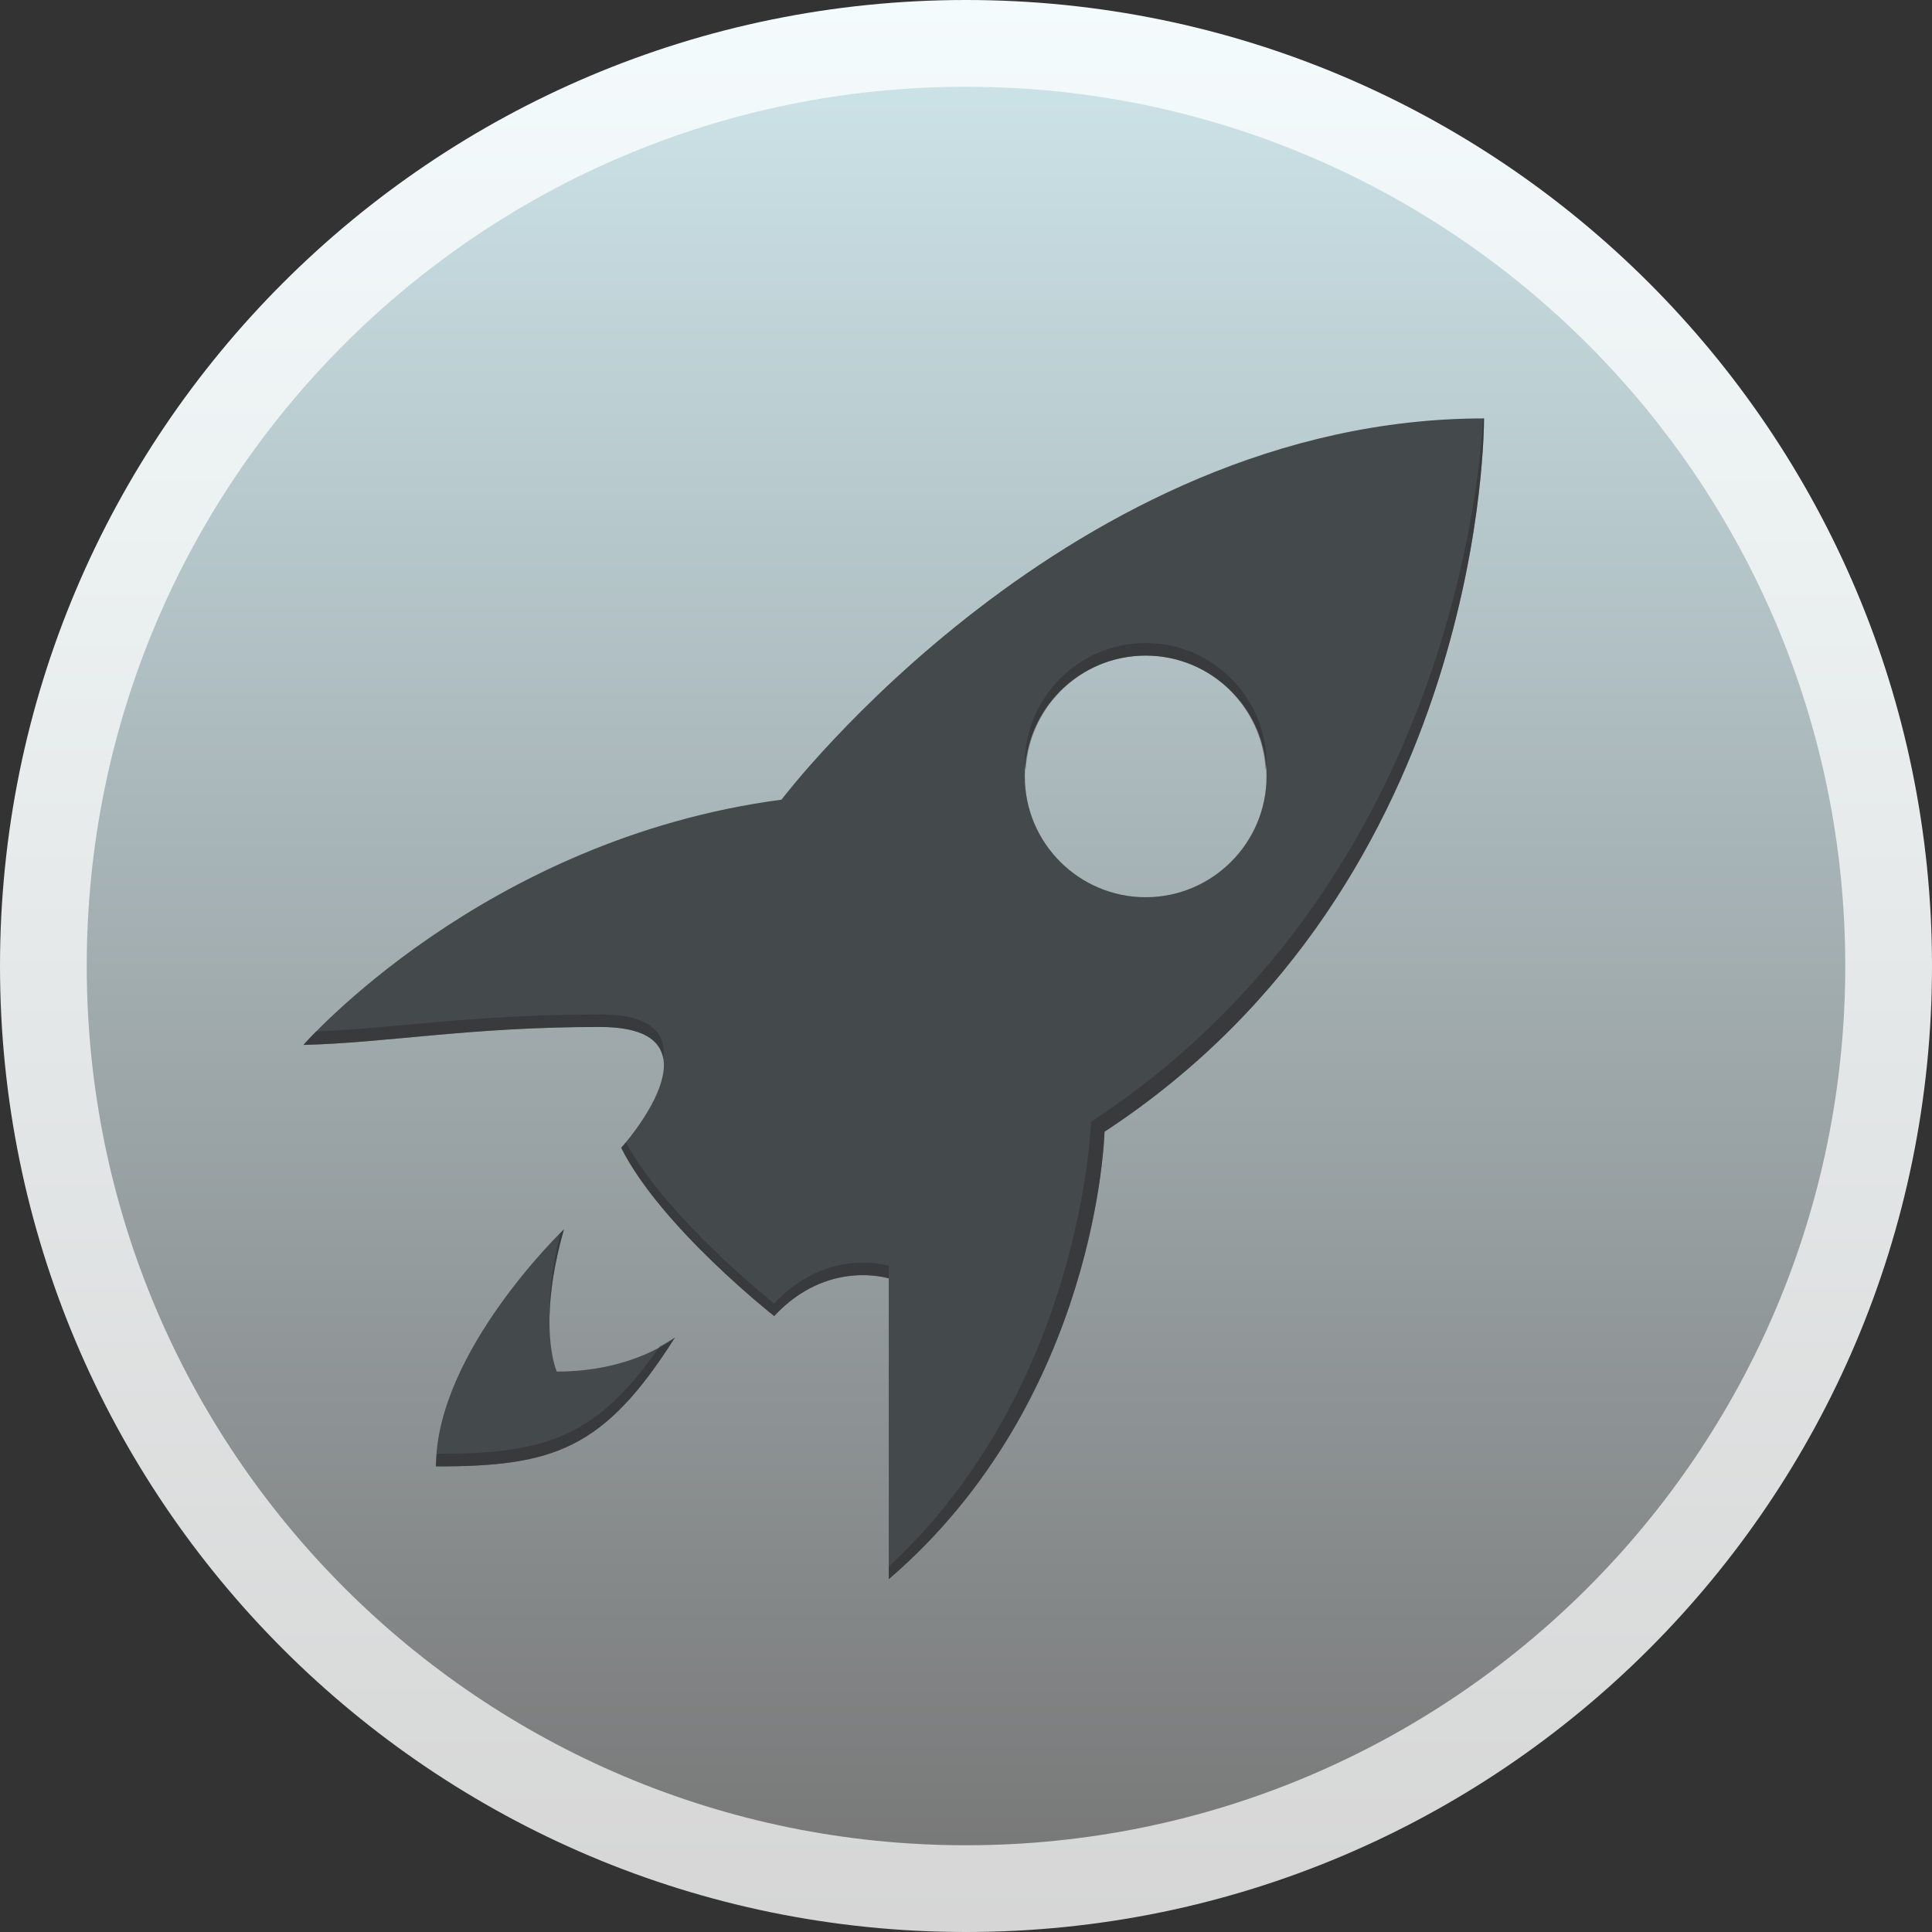 <?xml version="1.0" encoding="UTF-8"?>
<svg xmlns="http://www.w3.org/2000/svg" xmlns:xlink="http://www.w3.org/1999/xlink" width="77pt" height="77pt" viewBox="0 0 77 77" version="1.1">
<rect x="0" y="0" width="77" height="77" fill="#333333" stroke="none"/>
<defs>
<linearGradient id="linear0" gradientUnits="userSpaceOnUse" x1="102.298" y1="-0.427" x2="102.298" y2="199.165" gradientTransform="matrix(0.385,0,0,0.385,0,0)">
<stop offset="0" style="stop-color:rgb(95.686%,98.431%,98.824%);stop-opacity:1;"/>
<stop offset="1" style="stop-color:rgb(83.922%,83.922%,83.922%);stop-opacity:1;"/>
</linearGradient>
<linearGradient id="linear1" gradientUnits="userSpaceOnUse" x1="99.036" y1="-0.505" x2="99.036" y2="199.84" gradientTransform="matrix(0.35,0,0,0.35,3.457,3.457)">
<stop offset="0" style="stop-color:rgb(79.608%,88.627%,90.588%);stop-opacity:1;"/>
<stop offset="1" style="stop-color:rgb(47.451%,47.451%,47.451%);stop-opacity:1;"/>
</linearGradient>
</defs>
<g id="surface1">
<path style=" stroke:none;fill-rule:nonzero;fill:url(#linear0);" d="M 77 38.5 C 77 59.762 59.762 77 38.5 77 C 17.238 77 0 59.762 0 38.5 C 0 17.238 17.238 0 38.5 0 C 59.762 0 77 17.238 77 38.5 Z M 77 38.5 "/>
<path style=" stroke:none;fill-rule:nonzero;fill:url(#linear1);" d="M 73.543 38.5 C 73.543 57.855 57.855 73.543 38.5 73.543 C 19.145 73.543 3.457 57.855 3.457 38.5 C 3.457 19.145 19.145 3.457 38.5 3.457 C 57.855 3.457 73.543 19.145 73.543 38.5 Z M 73.543 38.5 "/>
<path style=" stroke:none;fill-rule:nonzero;fill:rgb(26.667%,28.627%,29.804%);fill-opacity:1;" d="M 59.145 16.676 C 42.668 16.676 31.145 31.871 31.145 31.871 C 19.242 33.445 12.094 41.645 12.094 41.645 C 15.406 41.566 18.699 40.93 23.902 40.93 C 29.105 40.93 24.758 45.746 24.758 45.746 C 26.336 48.898 30.855 52.453 30.855 52.453 C 32.984 50.164 35.422 50.953 35.422 50.953 L 35.422 62.938 C 43.777 55.766 44.02 45.105 44.02 45.105 C 59.309 35.094 59.145 16.676 59.145 16.676 Z M 45.66 26.129 C 48.316 26.129 50.477 28.289 50.477 30.941 C 50.477 33.598 48.316 35.758 45.66 35.758 C 43.004 35.758 40.844 33.598 40.844 30.941 C 40.844 28.289 43.004 26.129 45.66 26.129 Z M 22.477 48.992 C 22.477 48.992 17.375 53.871 17.375 58.445 C 22.023 58.445 24.059 57.801 26.898 53.309 C 26.898 53.309 25.262 54.664 22.191 54.664 C 22.191 54.664 21.371 52.855 22.477 48.992 Z M 22.477 48.992 "/>
<path style=" stroke:none;fill-rule:nonzero;fill:rgb(16.078%,16.863%,16.471%);fill-opacity:0.463;" d="M 59.109 16.676 C 58.977 19.141 57.609 35.465 43.484 44.711 C 43.484 44.711 43.164 55.266 35.422 62.438 L 35.422 62.938 C 43.777 55.766 44.02 45.105 44.02 45.105 C 59.309 35.094 59.145 16.676 59.145 16.676 C 59.129 16.676 59.121 16.676 59.109 16.676 Z M 45.66 25.629 C 43.004 25.629 40.844 27.789 40.844 30.445 C 40.844 30.531 40.875 30.609 40.879 30.691 C 41.016 28.156 43.09 26.129 45.66 26.129 C 48.23 26.129 50.305 28.156 50.441 30.691 C 50.441 30.609 50.477 30.531 50.477 30.445 C 50.477 27.789 48.316 25.629 45.66 25.629 Z M 23.902 40.43 C 18.961 40.43 15.742 40.984 12.594 41.109 C 12.289 41.418 12.094 41.645 12.094 41.645 C 15.406 41.566 18.699 40.93 23.902 40.93 C 25.664 40.93 26.324 41.484 26.434 42.215 C 26.559 41.254 26.043 40.43 23.902 40.43 Z M 24.938 45.531 C 24.895 45.578 24.758 45.746 24.758 45.746 C 26.336 48.898 30.855 52.453 30.855 52.453 C 32.984 50.164 35.422 50.953 35.422 50.953 L 35.422 50.453 C 35.422 50.453 32.984 49.668 30.855 51.953 C 30.855 51.953 26.633 48.609 24.938 45.531 Z M 22.477 48.992 C 22.477 48.992 22.355 49.145 22.332 49.172 C 21.988 50.586 21.875 51.684 21.902 52.488 C 21.922 51.602 22.062 50.441 22.477 48.992 Z M 26.898 53.309 C 26.898 53.309 26.641 53.469 26.293 53.664 C 23.758 57.324 21.699 57.941 17.41 57.945 C 17.398 58.113 17.375 58.277 17.375 58.445 C 22.023 58.445 24.062 57.801 26.898 53.309 Z M 26.898 53.309 "/>
</g>
</svg>

